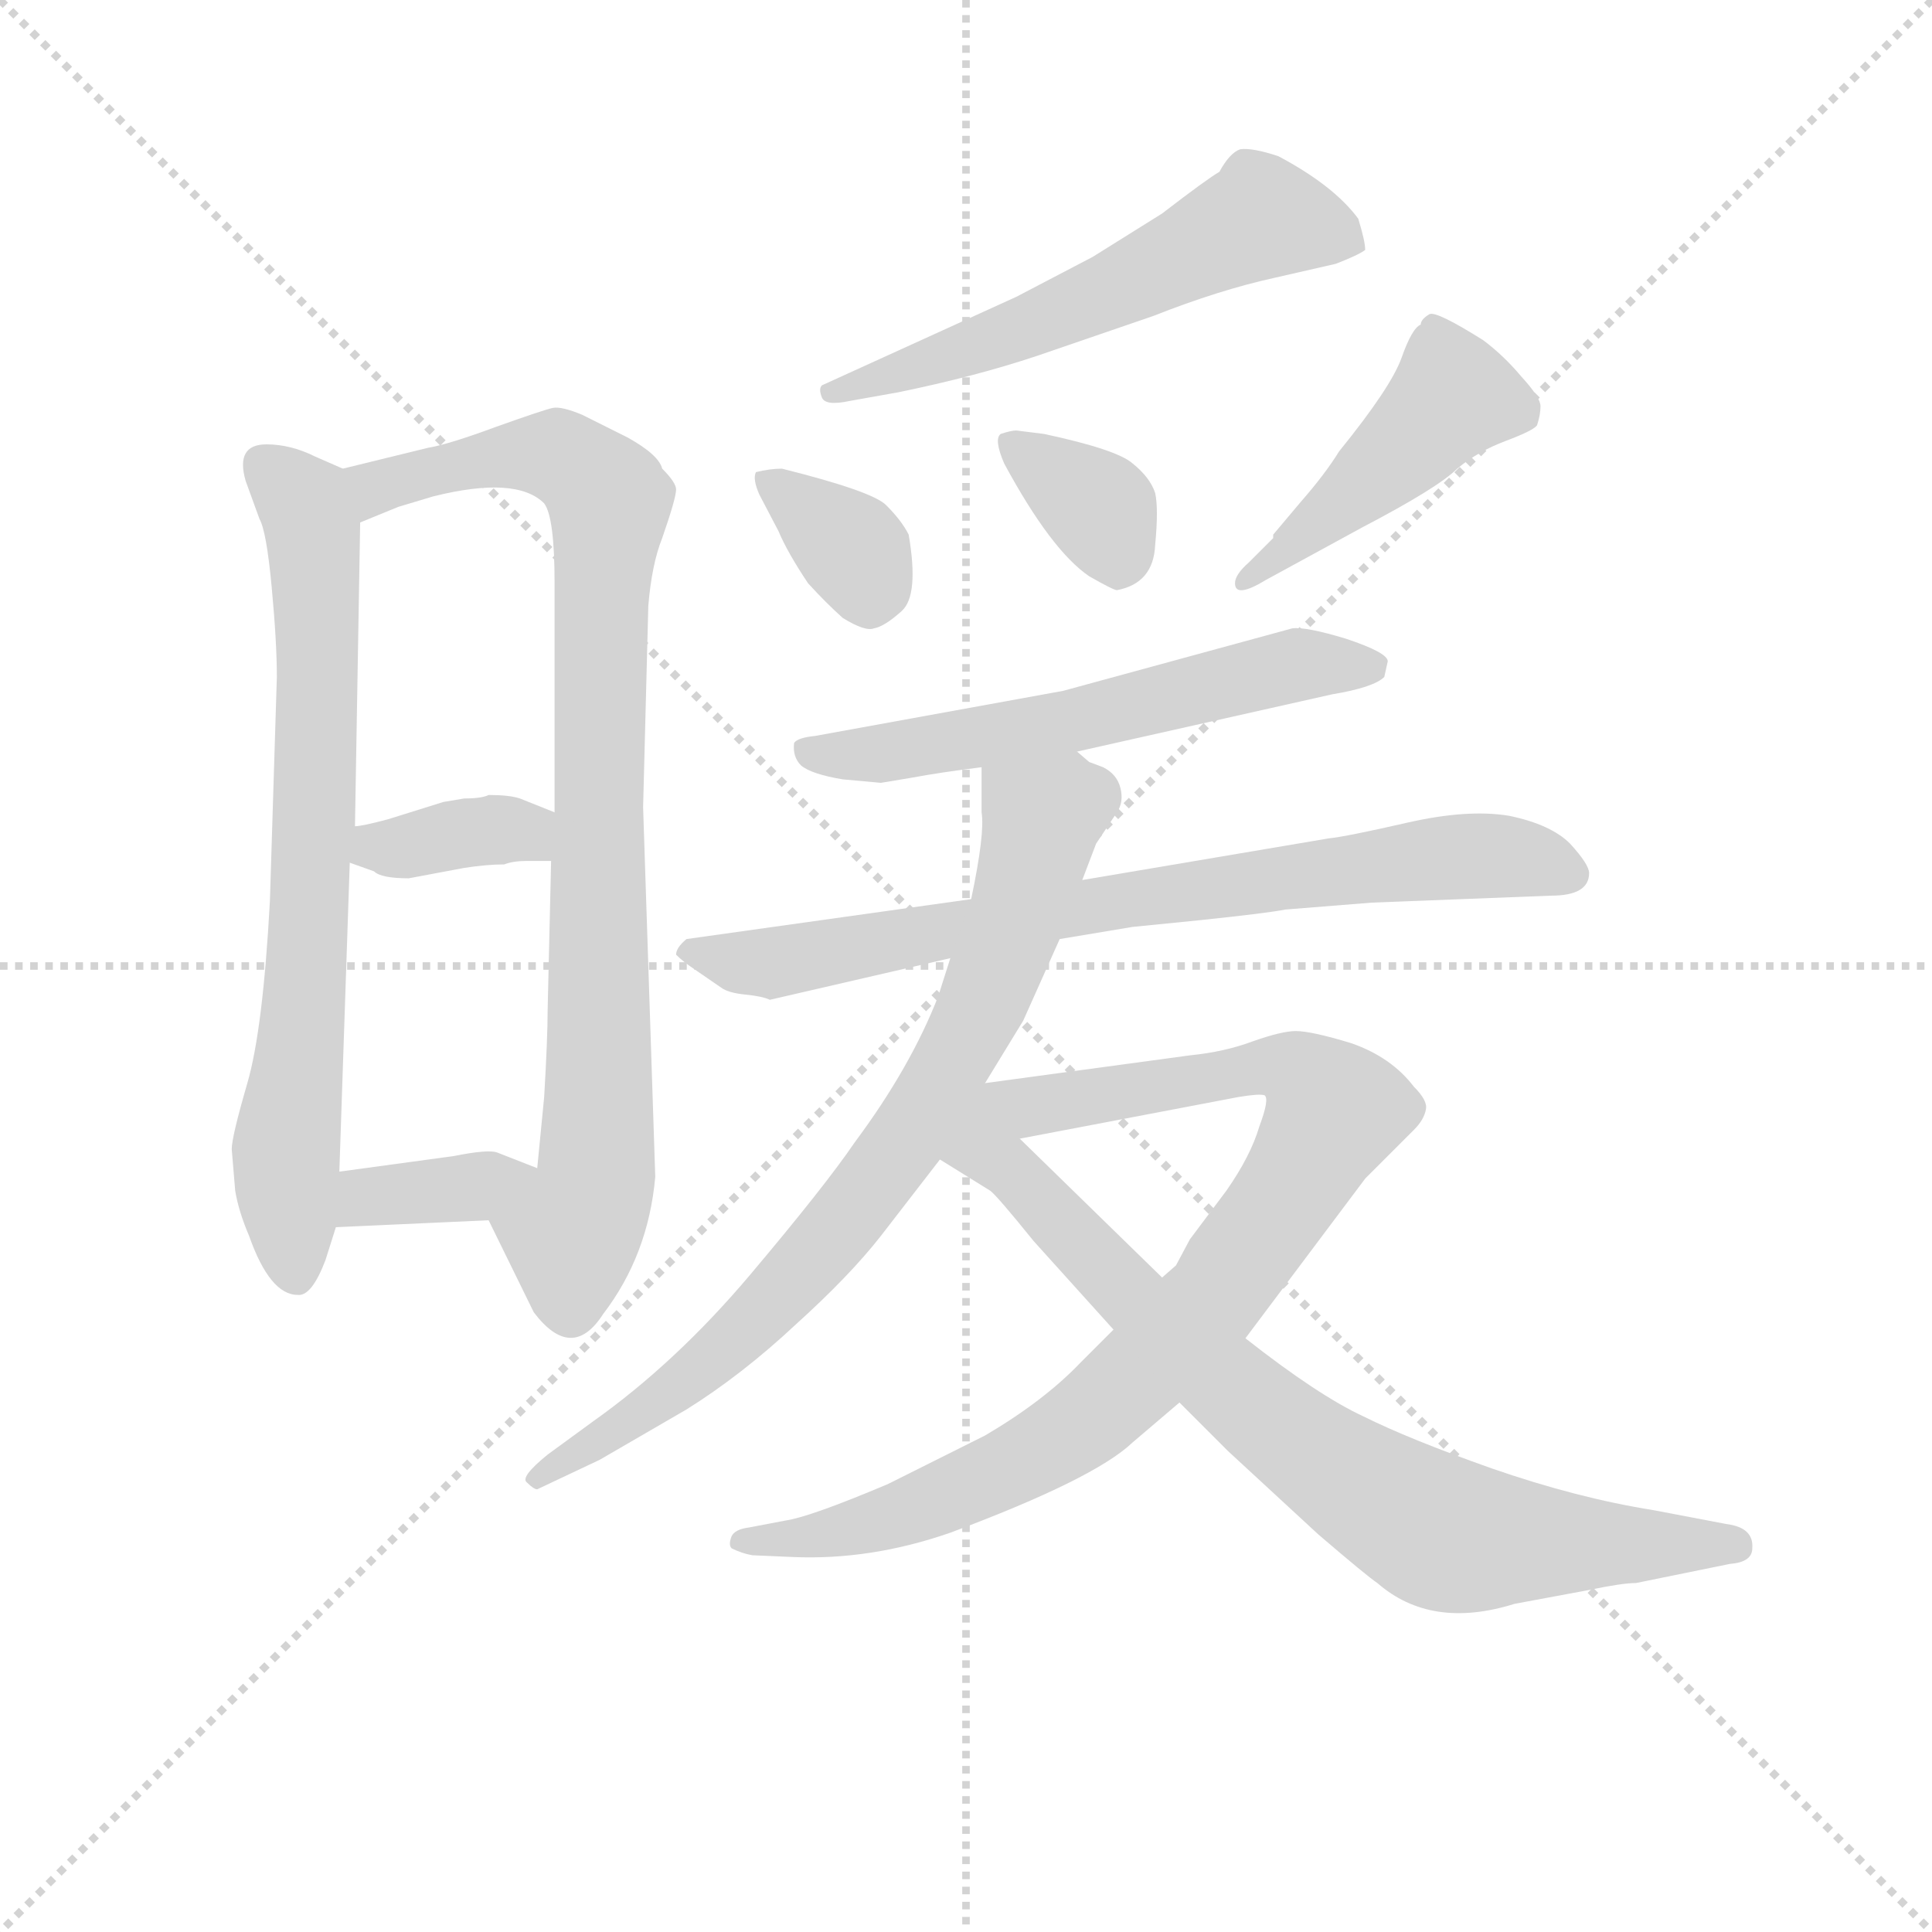 <svg version="1.1" viewBox="0 0 1024 1024" xmlns="http://www.w3.org/2000/svg">
  <g stroke="lightgray" stroke-dasharray="1,1" stroke-width="1" transform="scale(4, 4)">
    <line x1="0" y1="0" x2="256" y2="256"></line>
    <line x1="256" y1="0" x2="0" y2="256"></line>
    <line x1="128" y1="0" x2="128" y2="256"></line>
    <line x1="0" y1="128" x2="256" y2="128"></line>
  </g>
<g transform="scale(0.92, -0.92) translate(60, -900)">
   <style type="text/css">
    @keyframes keyframes0 {
      from {
       stroke: blue;
       stroke-dashoffset: 733;
       stroke-width: 128;
       }
       70% {
       animation-timing-function: step-end;
       stroke: blue;
       stroke-dashoffset: 0;
       stroke-width: 128;
       }
       to {
       stroke: black;
       stroke-width: 1024;
       }
       }
       #make-me-a-hanzi-animation-0 {
         animation: keyframes0 0.847s both;
         animation-delay: 0s;
         animation-timing-function: linear;
       }
    @keyframes keyframes1 {
      from {
       stroke: blue;
       stroke-dashoffset: 882;
       stroke-width: 128;
       }
       74% {
       animation-timing-function: step-end;
       stroke: blue;
       stroke-dashoffset: 0;
       stroke-width: 128;
       }
       to {
       stroke: black;
       stroke-width: 1024;
       }
       }
       #make-me-a-hanzi-animation-1 {
         animation: keyframes1 0.968s both;
         animation-delay: 0.847s;
         animation-timing-function: linear;
       }
    @keyframes keyframes2 {
      from {
       stroke: blue;
       stroke-dashoffset: 363;
       stroke-width: 128;
       }
       54% {
       animation-timing-function: step-end;
       stroke: blue;
       stroke-dashoffset: 0;
       stroke-width: 128;
       }
       to {
       stroke: black;
       stroke-width: 1024;
       }
       }
       #make-me-a-hanzi-animation-2 {
         animation: keyframes2 0.545s both;
         animation-delay: 1.814s;
         animation-timing-function: linear;
       }
    @keyframes keyframes3 {
      from {
       stroke: blue;
       stroke-dashoffset: 364;
       stroke-width: 128;
       }
       54% {
       animation-timing-function: step-end;
       stroke: blue;
       stroke-dashoffset: 0;
       stroke-width: 128;
       }
       to {
       stroke: black;
       stroke-width: 1024;
       }
       }
       #make-me-a-hanzi-animation-3 {
         animation: keyframes3 0.546s both;
         animation-delay: 2.36s;
         animation-timing-function: linear;
       }
    @keyframes keyframes4 {
      from {
       stroke: blue;
       stroke-dashoffset: 579;
       stroke-width: 128;
       }
       65% {
       animation-timing-function: step-end;
       stroke: blue;
       stroke-dashoffset: 0;
       stroke-width: 128;
       }
       to {
       stroke: black;
       stroke-width: 1024;
       }
       }
       #make-me-a-hanzi-animation-4 {
         animation: keyframes4 0.721s both;
         animation-delay: 2.906s;
         animation-timing-function: linear;
       }
    @keyframes keyframes5 {
      from {
       stroke: blue;
       stroke-dashoffset: 350;
       stroke-width: 128;
       }
       53% {
       animation-timing-function: step-end;
       stroke: blue;
       stroke-dashoffset: 0;
       stroke-width: 128;
       }
       to {
       stroke: black;
       stroke-width: 1024;
       }
       }
       #make-me-a-hanzi-animation-5 {
         animation: keyframes5 0.535s both;
         animation-delay: 3.627s;
         animation-timing-function: linear;
       }
    @keyframes keyframes6 {
      from {
       stroke: blue;
       stroke-dashoffset: 356;
       stroke-width: 128;
       }
       54% {
       animation-timing-function: step-end;
       stroke: blue;
       stroke-dashoffset: 0;
       stroke-width: 128;
       }
       to {
       stroke: black;
       stroke-width: 1024;
       }
       }
       #make-me-a-hanzi-animation-6 {
         animation: keyframes6 0.54s both;
         animation-delay: 4.162s;
         animation-timing-function: linear;
       }
    @keyframes keyframes7 {
      from {
       stroke: blue;
       stroke-dashoffset: 455;
       stroke-width: 128;
       }
       60% {
       animation-timing-function: step-end;
       stroke: blue;
       stroke-dashoffset: 0;
       stroke-width: 128;
       }
       to {
       stroke: black;
       stroke-width: 1024;
       }
       }
       #make-me-a-hanzi-animation-7 {
         animation: keyframes7 0.62s both;
         animation-delay: 4.702s;
         animation-timing-function: linear;
       }
    @keyframes keyframes8 {
      from {
       stroke: blue;
       stroke-dashoffset: 588;
       stroke-width: 128;
       }
       66% {
       animation-timing-function: step-end;
       stroke: blue;
       stroke-dashoffset: 0;
       stroke-width: 128;
       }
       to {
       stroke: black;
       stroke-width: 1024;
       }
       }
       #make-me-a-hanzi-animation-8 {
         animation: keyframes8 0.729s both;
         animation-delay: 5.322s;
         animation-timing-function: linear;
       }
    @keyframes keyframes9 {
      from {
       stroke: blue;
       stroke-dashoffset: 768;
       stroke-width: 128;
       }
       71% {
       animation-timing-function: step-end;
       stroke: blue;
       stroke-dashoffset: 0;
       stroke-width: 128;
       }
       to {
       stroke: black;
       stroke-width: 1024;
       }
       }
       #make-me-a-hanzi-animation-9 {
         animation: keyframes9 0.875s both;
         animation-delay: 6.05s;
         animation-timing-function: linear;
       }
    @keyframes keyframes10 {
      from {
       stroke: blue;
       stroke-dashoffset: 785;
       stroke-width: 128;
       }
       72% {
       animation-timing-function: step-end;
       stroke: blue;
       stroke-dashoffset: 0;
       stroke-width: 128;
       }
       to {
       stroke: black;
       stroke-width: 1024;
       }
       }
       #make-me-a-hanzi-animation-10 {
         animation: keyframes10 0.889s both;
         animation-delay: 6.925s;
         animation-timing-function: linear;
       }
    @keyframes keyframes11 {
      from {
       stroke: blue;
       stroke-dashoffset: 906;
       stroke-width: 128;
       }
       75% {
       animation-timing-function: step-end;
       stroke: blue;
       stroke-dashoffset: 0;
       stroke-width: 128;
       }
       to {
       stroke: black;
       stroke-width: 1024;
       }
       }
       #make-me-a-hanzi-animation-11 {
         animation: keyframes11 0.987s both;
         animation-delay: 7.814s;
         animation-timing-function: linear;
       }
    @keyframes keyframes12 {
      from {
       stroke: blue;
       stroke-dashoffset: 800;
       stroke-width: 128;
       }
       72% {
       animation-timing-function: step-end;
       stroke: blue;
       stroke-dashoffset: 0;
       stroke-width: 128;
       }
       to {
       stroke: black;
       stroke-width: 1024;
       }
       }
       #make-me-a-hanzi-animation-12 {
         animation: keyframes12 0.901s both;
         animation-delay: 8.802s;
         animation-timing-function: linear;
       }
</style>
<path d="M 73.5 238.0 L 75.5 214.0 Q 77.5 202.0 83.5 188.0 Q 95.5 154.0 111.5 154.0 Q 119.5 153.0 127.5 174.0 L 133.5 193.0 L 135.5 225.0 L 141.5 403.0 L 144.5 424.0 L 147.5 599.0 C 147.5 625.0 147.5 625.0 137.5 630.0 L 121.5 637.0 Q 107.5 644.0 93.5 644.0 Q 75.5 644.0 81.5 623.0 L 89.5 601.0 Q 93.5 594.0 96.5 562.0 Q 99.5 530.0 99.5 510.0 L 95.5 381.0 Q 91.5 307.0 82.5 276.0 Q 73.5 245.0 73.5 238.0 Z" fill="lightgray"></path> 
<path d="M 221.5 197.0 L 247.5 144.0 Q 269.5 115.0 287.5 143.0 Q 313.5 177.0 317.5 222.0 L 310.5 435.0 L 313.5 551.0 Q 315.5 575.0 321.5 590.0 Q 329.5 613.0 329.5 618.0 Q 329.5 622.0 321.5 630.0 Q 319.5 638.0 301.5 648.0 L 275.5 661.0 Q 263.5 666.0 258.5 665.0 Q 253.5 664.0 225.5 654.0 Q 198.5 644.0 186.5 642.0 L 137.5 630.0 C 108.5 623.0 119.5 588.0 147.5 599.0 L 169.5 608.0 L 189.5 614.0 Q 237.5 626.0 253.5 610.0 Q 259.5 602.0 259.5 564.0 L 259.5 432.0 L 257.5 404.0 L 255.5 318.0 Q 255.5 302.0 253.5 268.0 L 249.5 227.0 C 246.5 197.0 208.5 224.0 221.5 197.0 Z" fill="lightgray"></path> 
<path d="M 141.5 403.0 L 155.5 398.0 Q 159.5 394.0 175.5 394.0 L 207.5 400.0 Q 220.5 402.0 230.5 402.0 Q 235.5 404.0 243.5 404.0 L 257.5 404.0 C 287.5 404.0 287.5 421.0 259.5 432.0 L 239.5 440.0 Q 233.5 442.0 221.5 442.0 Q 217.5 440.0 207.5 440.0 L 195.5 438.0 L 163.5 428.0 Q 148.5 424.0 144.5 424.0 C 114.5 420.0 113.5 413.0 141.5 403.0 Z" fill="lightgray"></path> 
<path d="M 133.5 193.0 L 221.5 197.0 C 251.5 198.0 277.5 216.0 249.5 227.0 L 226.5 236.0 Q 221.5 238.0 201.5 234.0 L 135.5 225.0 C 105.5 221.0 103.5 192.0 133.5 193.0 Z" fill="lightgray"></path> 
<path d="M 429.5 669.0 L 457.5 674.0 Q 501.5 683.0 537.5 695.0 L 604.5 718.0 Q 642.5 733.0 674.5 740.0 L 709.5 748.0 Q 722.5 753.0 726.5 756.0 Q 726.5 761.0 722.5 774.0 Q 708.5 793.0 676.5 810.0 Q 661.5 815.0 654.5 814.0 Q 648.5 812.0 642.5 801.0 Q 635.5 797.0 609.5 777.0 L 569.5 752.0 L 525.5 729.0 L 413.5 678.0 Q 411.5 676.0 413.5 671.0 Q 415.5 666.0 429.5 669.0 Z" fill="lightgray"></path> 
<path d="M 377.5 615.0 L 388.5 594.0 Q 393.5 582.0 405.5 564.0 Q 415.5 553.0 425.5 544.0 Q 438.5 536.0 443.5 538.0 Q 449.5 539.0 459.5 548.0 Q 469.5 557.0 463.5 592.0 Q 459.5 600.0 450.5 609.0 Q 442.5 617.0 390.5 630.0 Q 383.5 630.0 375.5 628.0 Q 373.5 624.0 377.5 615.0 Z" fill="lightgray"></path> 
<path d="M 567.5 568.0 Q 581.5 560.0 583.5 560.0 Q 604.5 564.0 605.5 586.0 Q 607.5 607.0 605.5 616.0 Q 602.5 625.0 592.5 633.0 Q 583.5 641.0 541.5 650.0 L 525.5 652.0 Q 522.5 652.0 516.5 650.0 Q 512.5 647.0 518.5 633.0 Q 545.5 583.0 567.5 568.0 Z" fill="lightgray"></path> 
<path d="M 669.5 566.0 L 724.5 596.0 Q 768.5 619.0 779.5 630.0 Q 791.5 640.0 807.5 646.0 Q 823.5 652.0 825.5 655.0 Q 827.5 661.0 827.5 666.0 Q 827.5 671.0 816.5 683.0 Q 806.5 695.0 794.5 704.0 Q 767.5 721.0 763.5 719.0 Q 758.5 716.0 758.5 713.0 Q 753.5 711.0 747.5 694.0 Q 741.5 677.0 711.5 640.0 Q 703.5 627.0 689.5 611.0 L 673.5 592.0 L 673.5 590.0 L 659.5 576.0 Q 651.5 569.0 651.5 564.0 Q 651.5 555.0 669.5 566.0 Z" fill="lightgray"></path> 
<path d="M 560.5 467.0 L 707.5 500.0 Q 731.5 504.0 737.5 510.0 L 739.5 519.0 Q 739.5 524.0 715.5 532.0 Q 692.5 539.0 684.5 538.0 L 552.5 502.0 L 409.5 476.0 Q 399.5 475.0 397.5 472.0 Q 396.5 464.0 401.5 459.0 Q 407.5 454.0 425.5 451.0 L 447.5 449.0 L 465.5 452.0 Q 481.5 455.0 505.5 458.0 L 560.5 467.0 Z" fill="lightgray"></path> 
<path d="M 855.5 397.0 Q 855.5 402.0 844.5 414.0 Q 833.5 425.0 809.5 430.0 Q 785.5 434.0 750.5 426.0 Q 715.5 418.0 705.5 417.0 L 563.5 393.0 L 499.5 382.0 L 335.5 359.0 Q 329.5 354.0 329.5 350.0 Q 333.5 346.0 339.5 342.0 L 355.5 331.0 Q 359.5 328.0 369.5 327.0 Q 379.5 326.0 383.5 324.0 L 487.5 348.0 L 550.5 359.0 L 592.5 366.0 L 632.5 370.0 Q 670.5 374.0 680.5 376.0 L 730.5 380.0 L 833.5 384.0 Q 855.5 384.0 855.5 397.0 Z" fill="lightgray"></path> 
<path d="M 563.5 393.0 L 571.5 414.0 L 583.5 432.0 Q 587.5 438.0 585.5 446.0 Q 583.5 454.0 575.5 458.0 L 567.5 461.0 L 560.5 467.0 C 534.5 483.0 505.5 488.0 505.5 458.0 L 505.5 432.0 Q 507.5 420.0 499.5 382.0 L 487.5 348.0 L 480.5 326.0 Q 464.5 285.0 432.5 242.0 Q 415.5 217.0 372.5 166.0 Q 329.5 115.0 281.5 81.0 L 255.5 62.0 Q 239.5 49.0 243.5 46.0 Q 247.5 42.0 249.5 42.0 L 285.5 59.0 L 335.5 88.0 Q 367.5 108.0 398.5 137.0 Q 429.5 165.0 447.5 188.0 L 481.5 232.0 L 507.5 276.0 L 529.5 312.0 L 550.5 359.0 L 563.5 393.0 Z" fill="lightgray"></path> 
<path d="M 581.5 134.0 L 562.5 115.0 Q 541.5 93.0 507.5 73.0 L 451.5 45.0 Q 406.5 26.0 392.5 24.0 L 371.5 20.0 Q 363.5 19.0 361.5 15.0 Q 359.5 10.0 361.5 8.0 Q 367.5 5.0 373.5 4.0 L 396.5 3.0 Q 441.5 1.0 487.5 17.0 Q 570.5 48.0 592.5 69.0 L 619.5 92.0 L 657.5 129.0 L 726.5 221.0 L 754.5 249.0 Q 760.5 255.0 761.5 261.0 Q 762.5 266.0 754.5 274.0 Q 741.5 291.0 718.5 299.0 Q 695.5 306.0 686.5 306.0 Q 678.5 306.0 661.5 300.0 Q 645.5 294.0 625.5 292.0 L 507.5 276.0 C 477.5 272.0 498.5 238.0 527.5 244.0 L 653.5 268.0 Q 665.5 270.0 668.5 269.0 Q 671.5 267.0 665.5 251.0 Q 660.5 234.0 646.5 214.0 L 625.5 186.0 L 617.5 171.0 L 609.5 164.0 L 581.5 134.0 Z" fill="lightgray"></path> 
<path d="M 481.5 232.0 L 510.5 214.0 Q 514.5 211.0 535.5 185.0 L 581.5 134.0 L 619.5 92.0 L 647.5 64.0 L 699.5 16.0 Q 727.5 -8.0 733.5 -12.0 Q 764.5 -39.0 812.5 -24.0 L 855.5 -16.0 Q 874.5 -12.0 882.5 -12.0 L 936.5 -1.0 Q 949.5 0.0 949.5 8.0 Q 950.5 20.0 934.5 22.0 L 892.5 30.0 Q 848.5 37.0 799.5 54.0 Q 751.5 71.0 725.5 84.0 Q 699.5 96.0 657.5 129.0 L 609.5 164.0 L 527.5 244.0 C 489.5 281.0 420.5 270.0 481.5 232.0 Z" fill="lightgray"></path> 
      <clipPath id="make-me-a-hanzi-clip-0">
      <path d="M 73.5 238.0 L 75.5 214.0 Q 77.5 202.0 83.5 188.0 Q 95.5 154.0 111.5 154.0 Q 119.5 153.0 127.5 174.0 L 133.5 193.0 L 135.5 225.0 L 141.5 403.0 L 144.5 424.0 L 147.5 599.0 C 147.5 625.0 147.5 625.0 137.5 630.0 L 121.5 637.0 Q 107.5 644.0 93.5 644.0 Q 75.5 644.0 81.5 623.0 L 89.5 601.0 Q 93.5 594.0 96.5 562.0 Q 99.5 530.0 99.5 510.0 L 95.5 381.0 Q 91.5 307.0 82.5 276.0 Q 73.5 245.0 73.5 238.0 Z" fill="lightgray"></path>
      </clipPath>
      <path clip-path="url(#make-me-a-hanzi-clip-0)" d="M 92.5 631.0 L 115.5 610.0 L 122.5 560.0 L 116.5 337.0 L 104.5 237.0 L 110.5 166.0 " fill="none" id="make-me-a-hanzi-animation-0" stroke-dasharray="605 1210" stroke-linecap="round"></path>

      <clipPath id="make-me-a-hanzi-clip-1">
      <path d="M 221.5 197.0 L 247.5 144.0 Q 269.5 115.0 287.5 143.0 Q 313.5 177.0 317.5 222.0 L 310.5 435.0 L 313.5 551.0 Q 315.5 575.0 321.5 590.0 Q 329.5 613.0 329.5 618.0 Q 329.5 622.0 321.5 630.0 Q 319.5 638.0 301.5 648.0 L 275.5 661.0 Q 263.5 666.0 258.5 665.0 Q 253.5 664.0 225.5 654.0 Q 198.5 644.0 186.5 642.0 L 137.5 630.0 C 108.5 623.0 119.5 588.0 147.5 599.0 L 169.5 608.0 L 189.5 614.0 Q 237.5 626.0 253.5 610.0 Q 259.5 602.0 259.5 564.0 L 259.5 432.0 L 257.5 404.0 L 255.5 318.0 Q 255.5 302.0 253.5 268.0 L 249.5 227.0 C 246.5 197.0 208.5 224.0 221.5 197.0 Z" fill="lightgray"></path>
      </clipPath>
      <path clip-path="url(#make-me-a-hanzi-clip-1)" d="M 144.5 627.0 L 159.5 620.0 L 222.5 637.0 L 254.5 639.0 L 281.5 624.0 L 291.5 610.0 L 285.5 527.0 L 283.5 219.0 L 269.5 189.0 L 268.5 149.0 " fill="none" id="make-me-a-hanzi-animation-1" stroke-dasharray="754 1508" stroke-linecap="round"></path>

      <clipPath id="make-me-a-hanzi-clip-2">
      <path d="M 141.5 403.0 L 155.5 398.0 Q 159.5 394.0 175.5 394.0 L 207.5 400.0 Q 220.5 402.0 230.5 402.0 Q 235.5 404.0 243.5 404.0 L 257.5 404.0 C 287.5 404.0 287.5 421.0 259.5 432.0 L 239.5 440.0 Q 233.5 442.0 221.5 442.0 Q 217.5 440.0 207.5 440.0 L 195.5 438.0 L 163.5 428.0 Q 148.5 424.0 144.5 424.0 C 114.5 420.0 113.5 413.0 141.5 403.0 Z" fill="lightgray"></path>
      </clipPath>
      <path clip-path="url(#make-me-a-hanzi-clip-2)" d="M 148.5 418.0 L 170.5 411.0 L 237.5 422.0 L 250.5 412.0 " fill="none" id="make-me-a-hanzi-animation-2" stroke-dasharray="235 470" stroke-linecap="round"></path>

      <clipPath id="make-me-a-hanzi-clip-3">
      <path d="M 133.5 193.0 L 221.5 197.0 C 251.5 198.0 277.5 216.0 249.5 227.0 L 226.5 236.0 Q 221.5 238.0 201.5 234.0 L 135.5 225.0 C 105.5 221.0 103.5 192.0 133.5 193.0 Z" fill="lightgray"></path>
      </clipPath>
      <path clip-path="url(#make-me-a-hanzi-clip-3)" d="M 140.5 198.0 L 151.5 210.0 L 212.5 216.0 L 241.5 225.0 " fill="none" id="make-me-a-hanzi-animation-3" stroke-dasharray="236 472" stroke-linecap="round"></path>

      <clipPath id="make-me-a-hanzi-clip-4">
      <path d="M 429.5 669.0 L 457.5 674.0 Q 501.5 683.0 537.5 695.0 L 604.5 718.0 Q 642.5 733.0 674.5 740.0 L 709.5 748.0 Q 722.5 753.0 726.5 756.0 Q 726.5 761.0 722.5 774.0 Q 708.5 793.0 676.5 810.0 Q 661.5 815.0 654.5 814.0 Q 648.5 812.0 642.5 801.0 Q 635.5 797.0 609.5 777.0 L 569.5 752.0 L 525.5 729.0 L 413.5 678.0 Q 411.5 676.0 413.5 671.0 Q 415.5 666.0 429.5 669.0 Z" fill="lightgray"></path>
      </clipPath>
      <path clip-path="url(#make-me-a-hanzi-clip-4)" d="M 720.5 759.0 L 667.5 775.0 L 538.5 714.0 L 419.5 675.0 " fill="none" id="make-me-a-hanzi-animation-4" stroke-dasharray="451 902" stroke-linecap="round"></path>

      <clipPath id="make-me-a-hanzi-clip-5">
      <path d="M 377.5 615.0 L 388.5 594.0 Q 393.5 582.0 405.5 564.0 Q 415.5 553.0 425.5 544.0 Q 438.5 536.0 443.5 538.0 Q 449.5 539.0 459.5 548.0 Q 469.5 557.0 463.5 592.0 Q 459.5 600.0 450.5 609.0 Q 442.5 617.0 390.5 630.0 Q 383.5 630.0 375.5 628.0 Q 373.5 624.0 377.5 615.0 Z" fill="lightgray"></path>
      </clipPath>
      <path clip-path="url(#make-me-a-hanzi-clip-5)" d="M 383.5 623.0 L 430.5 584.0 L 441.5 553.0 " fill="none" id="make-me-a-hanzi-animation-5" stroke-dasharray="222 444" stroke-linecap="round"></path>

      <clipPath id="make-me-a-hanzi-clip-6">
      <path d="M 567.5 568.0 Q 581.5 560.0 583.5 560.0 Q 604.5 564.0 605.5 586.0 Q 607.5 607.0 605.5 616.0 Q 602.5 625.0 592.5 633.0 Q 583.5 641.0 541.5 650.0 L 525.5 652.0 Q 522.5 652.0 516.5 650.0 Q 512.5 647.0 518.5 633.0 Q 545.5 583.0 567.5 568.0 Z" fill="lightgray"></path>
      </clipPath>
      <path clip-path="url(#make-me-a-hanzi-clip-6)" d="M 522.5 645.0 L 573.5 606.0 L 585.5 572.0 " fill="none" id="make-me-a-hanzi-animation-6" stroke-dasharray="228 456" stroke-linecap="round"></path>

      <clipPath id="make-me-a-hanzi-clip-7">
      <path d="M 669.5 566.0 L 724.5 596.0 Q 768.5 619.0 779.5 630.0 Q 791.5 640.0 807.5 646.0 Q 823.5 652.0 825.5 655.0 Q 827.5 661.0 827.5 666.0 Q 827.5 671.0 816.5 683.0 Q 806.5 695.0 794.5 704.0 Q 767.5 721.0 763.5 719.0 Q 758.5 716.0 758.5 713.0 Q 753.5 711.0 747.5 694.0 Q 741.5 677.0 711.5 640.0 Q 703.5 627.0 689.5 611.0 L 673.5 592.0 L 673.5 590.0 L 659.5 576.0 Q 651.5 569.0 651.5 564.0 Q 651.5 555.0 669.5 566.0 Z" fill="lightgray"></path>
      </clipPath>
      <path clip-path="url(#make-me-a-hanzi-clip-7)" d="M 765.5 712.0 L 775.5 669.0 L 723.5 618.0 L 658.5 568.0 " fill="none" id="make-me-a-hanzi-animation-7" stroke-dasharray="327 654" stroke-linecap="round"></path>

      <clipPath id="make-me-a-hanzi-clip-8">
      <path d="M 560.5 467.0 L 707.5 500.0 Q 731.5 504.0 737.5 510.0 L 739.5 519.0 Q 739.5 524.0 715.5 532.0 Q 692.5 539.0 684.5 538.0 L 552.5 502.0 L 409.5 476.0 Q 399.5 475.0 397.5 472.0 Q 396.5 464.0 401.5 459.0 Q 407.5 454.0 425.5 451.0 L 447.5 449.0 L 465.5 452.0 Q 481.5 455.0 505.5 458.0 L 560.5 467.0 Z" fill="lightgray"></path>
      </clipPath>
      <path clip-path="url(#make-me-a-hanzi-clip-8)" d="M 405.5 467.0 L 443.5 465.0 L 563.5 486.0 L 688.5 517.0 L 731.5 516.0 " fill="none" id="make-me-a-hanzi-animation-8" stroke-dasharray="460 920" stroke-linecap="round"></path>

      <clipPath id="make-me-a-hanzi-clip-9">
      <path d="M 855.5 397.0 Q 855.5 402.0 844.5 414.0 Q 833.5 425.0 809.5 430.0 Q 785.5 434.0 750.5 426.0 Q 715.5 418.0 705.5 417.0 L 563.5 393.0 L 499.5 382.0 L 335.5 359.0 Q 329.5 354.0 329.5 350.0 Q 333.5 346.0 339.5 342.0 L 355.5 331.0 Q 359.5 328.0 369.5 327.0 Q 379.5 326.0 383.5 324.0 L 487.5 348.0 L 550.5 359.0 L 592.5 366.0 L 632.5 370.0 Q 670.5 374.0 680.5 376.0 L 730.5 380.0 L 833.5 384.0 Q 855.5 384.0 855.5 397.0 Z" fill="lightgray"></path>
      </clipPath>
      <path clip-path="url(#make-me-a-hanzi-clip-9)" d="M 338.5 351.0 L 386.5 345.0 L 744.5 404.0 L 800.5 407.0 L 844.5 397.0 " fill="none" id="make-me-a-hanzi-animation-9" stroke-dasharray="640 1280" stroke-linecap="round"></path>

      <clipPath id="make-me-a-hanzi-clip-10">
      <path d="M 563.5 393.0 L 571.5 414.0 L 583.5 432.0 Q 587.5 438.0 585.5 446.0 Q 583.5 454.0 575.5 458.0 L 567.5 461.0 L 560.5 467.0 C 534.5 483.0 505.5 488.0 505.5 458.0 L 505.5 432.0 Q 507.5 420.0 499.5 382.0 L 487.5 348.0 L 480.5 326.0 Q 464.5 285.0 432.5 242.0 Q 415.5 217.0 372.5 166.0 Q 329.5 115.0 281.5 81.0 L 255.5 62.0 Q 239.5 49.0 243.5 46.0 Q 247.5 42.0 249.5 42.0 L 285.5 59.0 L 335.5 88.0 Q 367.5 108.0 398.5 137.0 Q 429.5 165.0 447.5 188.0 L 481.5 232.0 L 507.5 276.0 L 529.5 312.0 L 550.5 359.0 L 563.5 393.0 Z" fill="lightgray"></path>
      </clipPath>
      <path clip-path="url(#make-me-a-hanzi-clip-10)" d="M 513.5 452.0 L 540.5 429.0 L 536.5 409.0 L 504.5 319.0 L 459.5 240.0 L 368.5 134.0 L 311.5 87.0 L 249.5 48.0 " fill="none" id="make-me-a-hanzi-animation-10" stroke-dasharray="657 1314" stroke-linecap="round"></path>

      <clipPath id="make-me-a-hanzi-clip-11">
      <path d="M 581.5 134.0 L 562.5 115.0 Q 541.5 93.0 507.5 73.0 L 451.5 45.0 Q 406.5 26.0 392.5 24.0 L 371.5 20.0 Q 363.5 19.0 361.5 15.0 Q 359.5 10.0 361.5 8.0 Q 367.5 5.0 373.5 4.0 L 396.5 3.0 Q 441.5 1.0 487.5 17.0 Q 570.5 48.0 592.5 69.0 L 619.5 92.0 L 657.5 129.0 L 726.5 221.0 L 754.5 249.0 Q 760.5 255.0 761.5 261.0 Q 762.5 266.0 754.5 274.0 Q 741.5 291.0 718.5 299.0 Q 695.5 306.0 686.5 306.0 Q 678.5 306.0 661.5 300.0 Q 645.5 294.0 625.5 292.0 L 507.5 276.0 C 477.5 272.0 498.5 238.0 527.5 244.0 L 653.5 268.0 Q 665.5 270.0 668.5 269.0 Q 671.5 267.0 665.5 251.0 Q 660.5 234.0 646.5 214.0 L 625.5 186.0 L 617.5 171.0 L 609.5 164.0 L 581.5 134.0 Z" fill="lightgray"></path>
      </clipPath>
      <path clip-path="url(#make-me-a-hanzi-clip-11)" d="M 515.5 273.0 L 535.5 263.0 L 673.5 286.0 L 693.5 278.0 L 709.5 260.0 L 639.5 152.0 L 559.5 77.0 L 460.5 28.0 L 404.5 13.0 L 369.5 12.0 " fill="none" id="make-me-a-hanzi-animation-11" stroke-dasharray="778 1556" stroke-linecap="round"></path>

      <clipPath id="make-me-a-hanzi-clip-12">
      <path d="M 481.5 232.0 L 510.5 214.0 Q 514.5 211.0 535.5 185.0 L 581.5 134.0 L 619.5 92.0 L 647.5 64.0 L 699.5 16.0 Q 727.5 -8.0 733.5 -12.0 Q 764.5 -39.0 812.5 -24.0 L 855.5 -16.0 Q 874.5 -12.0 882.5 -12.0 L 936.5 -1.0 Q 949.5 0.0 949.5 8.0 Q 950.5 20.0 934.5 22.0 L 892.5 30.0 Q 848.5 37.0 799.5 54.0 Q 751.5 71.0 725.5 84.0 Q 699.5 96.0 657.5 129.0 L 609.5 164.0 L 527.5 244.0 C 489.5 281.0 420.5 270.0 481.5 232.0 Z" fill="lightgray"></path>
      </clipPath>
      <path clip-path="url(#make-me-a-hanzi-clip-12)" d="M 507.5 269.0 L 507.5 239.0 L 514.5 231.0 L 652.5 97.0 L 732.5 38.0 L 783.5 14.0 L 938.5 10.0 " fill="none" id="make-me-a-hanzi-animation-12" stroke-dasharray="672 1344" stroke-linecap="round"></path>

</g>
</svg>
